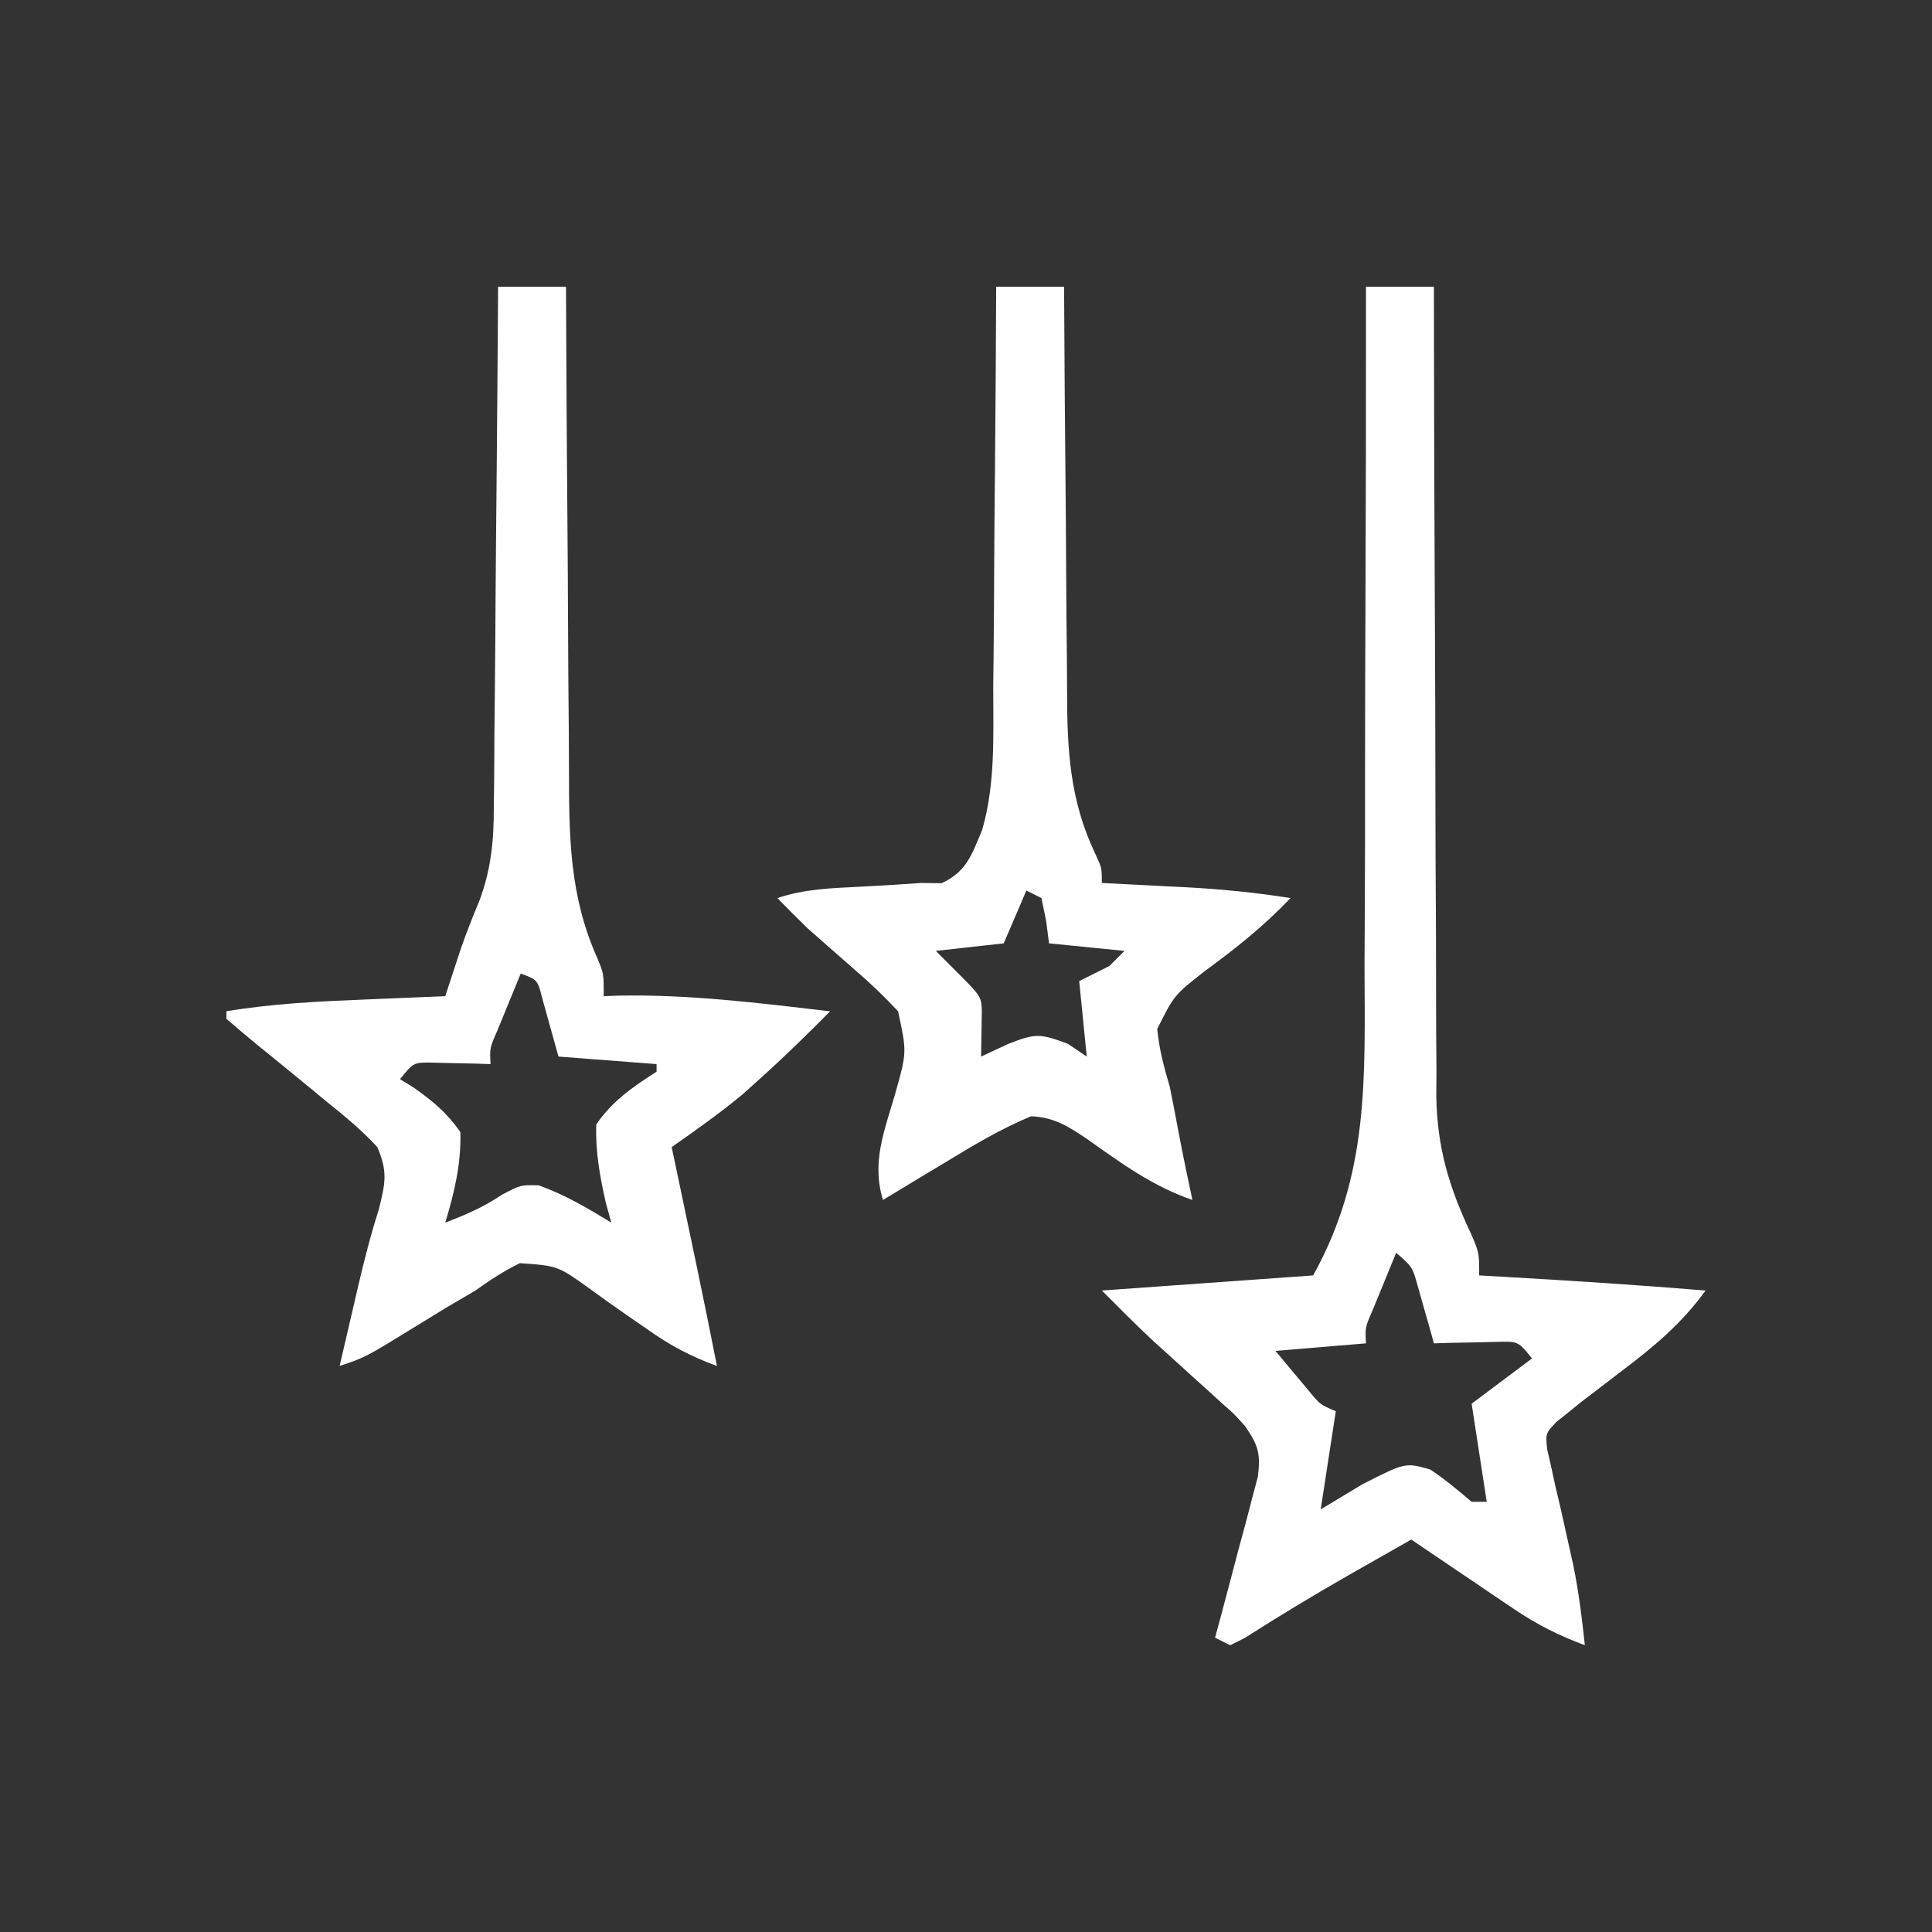 <?xml version="1.0" encoding="UTF-8"?>
<svg version="1.1" xmlns="http://www.w3.org/2000/svg" width="256" height="256">
<rect width="100%" height="100%" fill="#333333" stroke="none"/>
<path d="M0 0 C2.97 0 5.94 0 9 0 C9.001 1.427 9.003 2.853 9.004 4.323 C9.021 17.799 9.064 31.276 9.132 44.752 C9.167 51.679 9.192 58.607 9.196 65.534 C9.199 72.226 9.228 78.917 9.273 85.608 C9.286 88.155 9.291 90.702 9.286 93.249 C9.281 96.829 9.307 100.409 9.341 103.989 C9.328 105.552 9.328 105.552 9.314 107.145 C9.421 114.057 10.979 119.253 13.929 125.504 C15 128 15 128 15 131 C16.076 131.061 17.153 131.121 18.262 131.184 C27.184 131.693 36.093 132.272 45 133 C41.823 137.38 38.207 140.398 33.938 143.625 C32.695 144.574 31.454 145.524 30.215 146.477 C29.397 147.097 29.397 147.097 28.562 147.729 C28.047 148.148 27.531 148.568 27 149 C26.141 149.685 26.141 149.685 25.265 150.384 C23.788 151.927 23.788 151.927 24.011 154.05 C24.188 154.821 24.365 155.592 24.547 156.387 C24.733 157.243 24.918 158.1 25.109 158.982 C25.321 159.875 25.532 160.768 25.75 161.688 C26.143 163.441 26.534 165.195 26.922 166.949 C27.111 167.795 27.3 168.641 27.494 169.513 C28.203 172.996 28.622 176.467 29 180 C25.55 178.722 22.619 177.239 19.574 175.18 C18.778 174.645 17.982 174.11 17.162 173.559 C16.345 173.003 15.529 172.447 14.688 171.875 C13.434 171.03 13.434 171.03 12.154 170.168 C10.1 168.783 8.049 167.393 6 166 C3.874 167.207 1.749 168.415 -0.375 169.625 C-1.008 169.985 -1.642 170.344 -2.294 170.715 C-6.974 173.383 -11.566 176.17 -16.109 179.066 C-16.733 179.374 -17.357 179.683 -18 180 C-18.66 179.67 -19.32 179.34 -20 179 C-19.808 178.294 -19.616 177.588 -19.417 176.86 C-18.555 173.661 -17.715 170.456 -16.875 167.25 C-16.421 165.583 -16.421 165.583 -15.957 163.883 C-15.68 162.813 -15.403 161.743 -15.117 160.641 C-14.724 159.164 -14.724 159.164 -14.324 157.657 C-13.95 154.591 -14.272 153.517 -16 151 C-17.42 149.396 -17.42 149.396 -19.082 147.941 C-19.685 147.39 -20.287 146.839 -20.908 146.271 C-21.537 145.708 -22.165 145.144 -22.812 144.562 C-24.049 143.44 -25.285 142.316 -26.52 141.191 C-27.341 140.452 -27.341 140.452 -28.179 139.698 C-30.51 137.525 -32.747 135.253 -35 133 C-25.76 132.34 -16.52 131.68 -7 131 C0.407 117.653 -0.137 105.035 -0.195 90.039 C-0.184 87.436 -0.17 84.833 -0.154 82.23 C-0.122 76.114 -0.115 69.998 -0.123 63.882 C-0.129 56.909 -0.101 49.937 -0.071 42.965 C-0.01 28.643 0.008 14.322 0 0 Z M4 128 C3.329 129.623 2.663 131.249 2 132.875 C1.629 133.78 1.258 134.685 0.875 135.617 C-0.115 137.89 -0.115 137.89 0 140 C-5.94 140.495 -5.94 140.495 -12 141 C-10.577 142.702 -10.577 142.702 -9.125 144.438 C-8.591 145.076 -8.058 145.714 -7.508 146.371 C-6.078 148.108 -6.078 148.108 -4 149 C-4.66 153.29 -5.32 157.58 -6 162 C-4.185 160.907 -2.37 159.814 -0.5 158.688 C5.215 155.776 5.215 155.776 8.508 156.715 C10.478 158.027 12.205 159.463 14 161 C14.66 161 15.32 161 16 161 C15.34 156.71 14.68 152.42 14 148 C16.64 146.02 19.28 144.04 22 142 C20.163 139.728 20.163 139.728 17.398 139.805 C16.401 139.828 15.403 139.851 14.375 139.875 C13.372 139.893 12.369 139.911 11.336 139.93 C10.18 139.964 10.18 139.964 9 140 C8.807 139.301 8.613 138.603 8.414 137.883 C8.023 136.518 8.023 136.518 7.625 135.125 C7.37 134.22 7.115 133.315 6.852 132.383 C6.14 129.854 6.14 129.854 4 128 Z " fill="#FFFFFF" transform="translate(181,38)"/>
<path d="M0 0 C2.97 0 5.94 0 9 0 C9.005 1.467 9.005 1.467 9.011 2.963 C9.048 12.216 9.106 21.469 9.184 30.722 C9.223 35.478 9.256 40.234 9.271 44.99 C9.286 49.588 9.321 54.185 9.368 58.782 C9.383 60.528 9.391 62.275 9.392 64.021 C9.401 72.903 9.453 80.689 13.146 88.954 C14 91 14 91 14 94 C14.574 93.977 15.147 93.954 15.738 93.93 C25.24 93.728 34.579 94.907 44 96 C40.946 99.086 37.86 102.104 34.625 105 C33.916 105.639 33.207 106.279 32.477 106.938 C29.43 109.475 26.247 111.725 23 114 C23.398 115.883 23.398 115.883 23.805 117.805 C25.577 126.195 27.345 134.585 29 143 C25.498 141.719 22.659 140.215 19.637 138.039 C18.832 137.486 18.027 136.933 17.197 136.363 C15.521 135.202 13.859 134.02 12.213 132.816 C7.916 129.726 7.916 129.726 2.886 129.377 C0.758 130.416 -1.075 131.622 -3 133 C-4.314 133.783 -5.633 134.558 -6.957 135.324 C-8.244 136.109 -9.529 136.897 -10.812 137.688 C-17.599 141.866 -17.599 141.866 -21 143 C-20.377 140.312 -19.752 137.625 -19.125 134.938 C-18.864 133.809 -18.864 133.809 -18.598 132.658 C-17.774 129.133 -16.907 125.708 -15.805 122.254 C-14.945 118.777 -14.596 117.28 -16 114 C-18.043 111.764 -20.329 109.894 -22.688 108 C-23.607 107.238 -23.607 107.238 -24.545 106.461 C-26.948 104.473 -29.371 102.509 -31.795 100.547 C-33.215 99.386 -34.61 98.196 -36 97 C-36 96.67 -36 96.34 -36 96 C-29.866 94.976 -23.772 94.684 -17.562 94.438 C-16.036 94.373 -16.036 94.373 -14.479 94.307 C-11.986 94.201 -9.493 94.099 -7 94 C-6.818 93.443 -6.636 92.886 -6.449 92.312 C-6.198 91.549 -5.946 90.786 -5.688 90 C-5.444 89.257 -5.2 88.515 -4.949 87.75 C-4.2 85.58 -3.351 83.445 -2.468 81.327 C-0.933 77.227 -0.559 73.379 -0.568 69.023 C-0.557 68.271 -0.547 67.519 -0.537 66.744 C-0.507 64.288 -0.497 61.832 -0.488 59.375 C-0.471 57.66 -0.453 55.945 -0.434 54.23 C-0.387 49.739 -0.357 45.248 -0.33 40.756 C-0.301 36.164 -0.254 31.572 -0.209 26.98 C-0.123 17.987 -0.056 8.994 0 0 Z M3 91 C2.329 92.623 1.663 94.249 1 95.875 C0.629 96.78 0.258 97.685 -0.125 98.617 C-1.115 100.89 -1.115 100.89 -1 103 C-1.699 102.977 -2.397 102.954 -3.117 102.93 C-4.482 102.903 -4.482 102.903 -5.875 102.875 C-6.78 102.852 -7.685 102.829 -8.617 102.805 C-11.188 102.757 -11.188 102.757 -13 105 C-12.399 105.366 -11.799 105.732 -11.18 106.109 C-8.626 107.927 -6.804 109.422 -5 112 C-4.884 116.229 -5.782 119.967 -7 124 C-4.251 122.951 -1.95 121.966 0.5 120.312 C3 119 3 119 5.375 119.062 C8.879 120.314 11.82 122.067 15 124 C14.763 123.143 14.526 122.286 14.281 121.402 C13.471 117.811 12.906 114.686 13 111 C15.181 107.842 17.806 106.056 21 104 C21 103.67 21 103.34 21 103 C16.71 102.67 12.42 102.34 8 102 C6.926 98.143 6.926 98.143 5.852 94.285 C5.233 91.833 5.233 91.833 3 91 Z " fill="#FFFFFF" transform="translate(66,38)"/>
<path d="M0 0 C2.97 0 5.94 0 9 0 C9.005 1.226 9.005 1.226 9.011 2.476 C9.049 10.214 9.106 17.951 9.184 25.689 C9.223 29.666 9.255 33.643 9.271 37.62 C9.286 41.465 9.321 45.31 9.368 49.155 C9.383 50.615 9.391 52.075 9.392 53.535 C9.401 61.296 9.737 68.047 13.146 75.167 C14 77 14 77 14 79 C15.218 79.061 16.436 79.121 17.691 79.184 C19.315 79.268 20.939 79.353 22.562 79.438 C23.362 79.477 24.162 79.516 24.986 79.557 C29.714 79.807 34.325 80.253 39 81 C35.461 84.717 31.779 87.645 27.625 90.688 C23.588 93.851 23.588 93.851 21.34 98.344 C21.596 101.039 22.236 103.4 23 106 C23.417 108.011 23.793 110.027 24.17 112.046 C24.735 115.04 25.368 118.019 26 121 C20.796 119.216 16.618 116.173 12.172 113.014 C9.648 111.31 7.703 110.025 4.613 109.914 C0.578 111.591 -3.086 113.792 -6.812 116.062 C-7.995 116.771 -7.995 116.771 -9.201 117.494 C-11.138 118.656 -13.071 119.825 -15 121 C-16.552 116.017 -14.785 111.771 -13.383 106.932 C-11.829 101.413 -11.829 101.413 -13 96 C-14.897 93.977 -16.716 92.222 -18.812 90.438 C-19.882 89.499 -20.951 88.561 -22.02 87.621 C-23.495 86.324 -23.495 86.324 -25 85 C-26.346 83.68 -27.686 82.352 -29 81 C-25.377 79.792 -21.905 79.684 -18.125 79.5 C-15.412 79.367 -12.711 79.196 -10 79 C-8.635 79.015 -8.635 79.015 -7.242 79.031 C-3.903 77.495 -3.248 75.264 -1.852 71.954 C-0.08 65.808 -0.394 59.374 -0.391 53.027 C-0.376 51.493 -0.359 49.959 -0.341 48.425 C-0.297 44.415 -0.277 40.406 -0.262 36.396 C-0.242 32.293 -0.2 28.191 -0.16 24.088 C-0.085 16.059 -0.035 8.03 0 0 Z M4 80 C3.01 82.31 2.02 84.62 1 87 C-3.455 87.495 -3.455 87.495 -8 88 C-7.196 88.804 -6.391 89.609 -5.562 90.438 C-2 94 -2 94 -1.902 95.848 C-1.935 97.898 -1.967 99.949 -2 102 C-0.804 101.443 0.393 100.886 1.625 100.312 C5.183 98.945 5.71 98.891 9.5 100.312 C10.325 100.869 11.15 101.426 12 102 C11.505 97.05 11.505 97.05 11 92 C12.32 91.34 13.64 90.68 15 90 C15.66 89.34 16.32 88.68 17 88 C13.7 87.67 10.4 87.34 7 87 C6.876 86.031 6.753 85.061 6.625 84.062 C6.419 83.052 6.213 82.041 6 81 C5.34 80.67 4.68 80.34 4 80 Z " fill="#FFFFFF" transform="translate(132,38)"/>
</svg>
